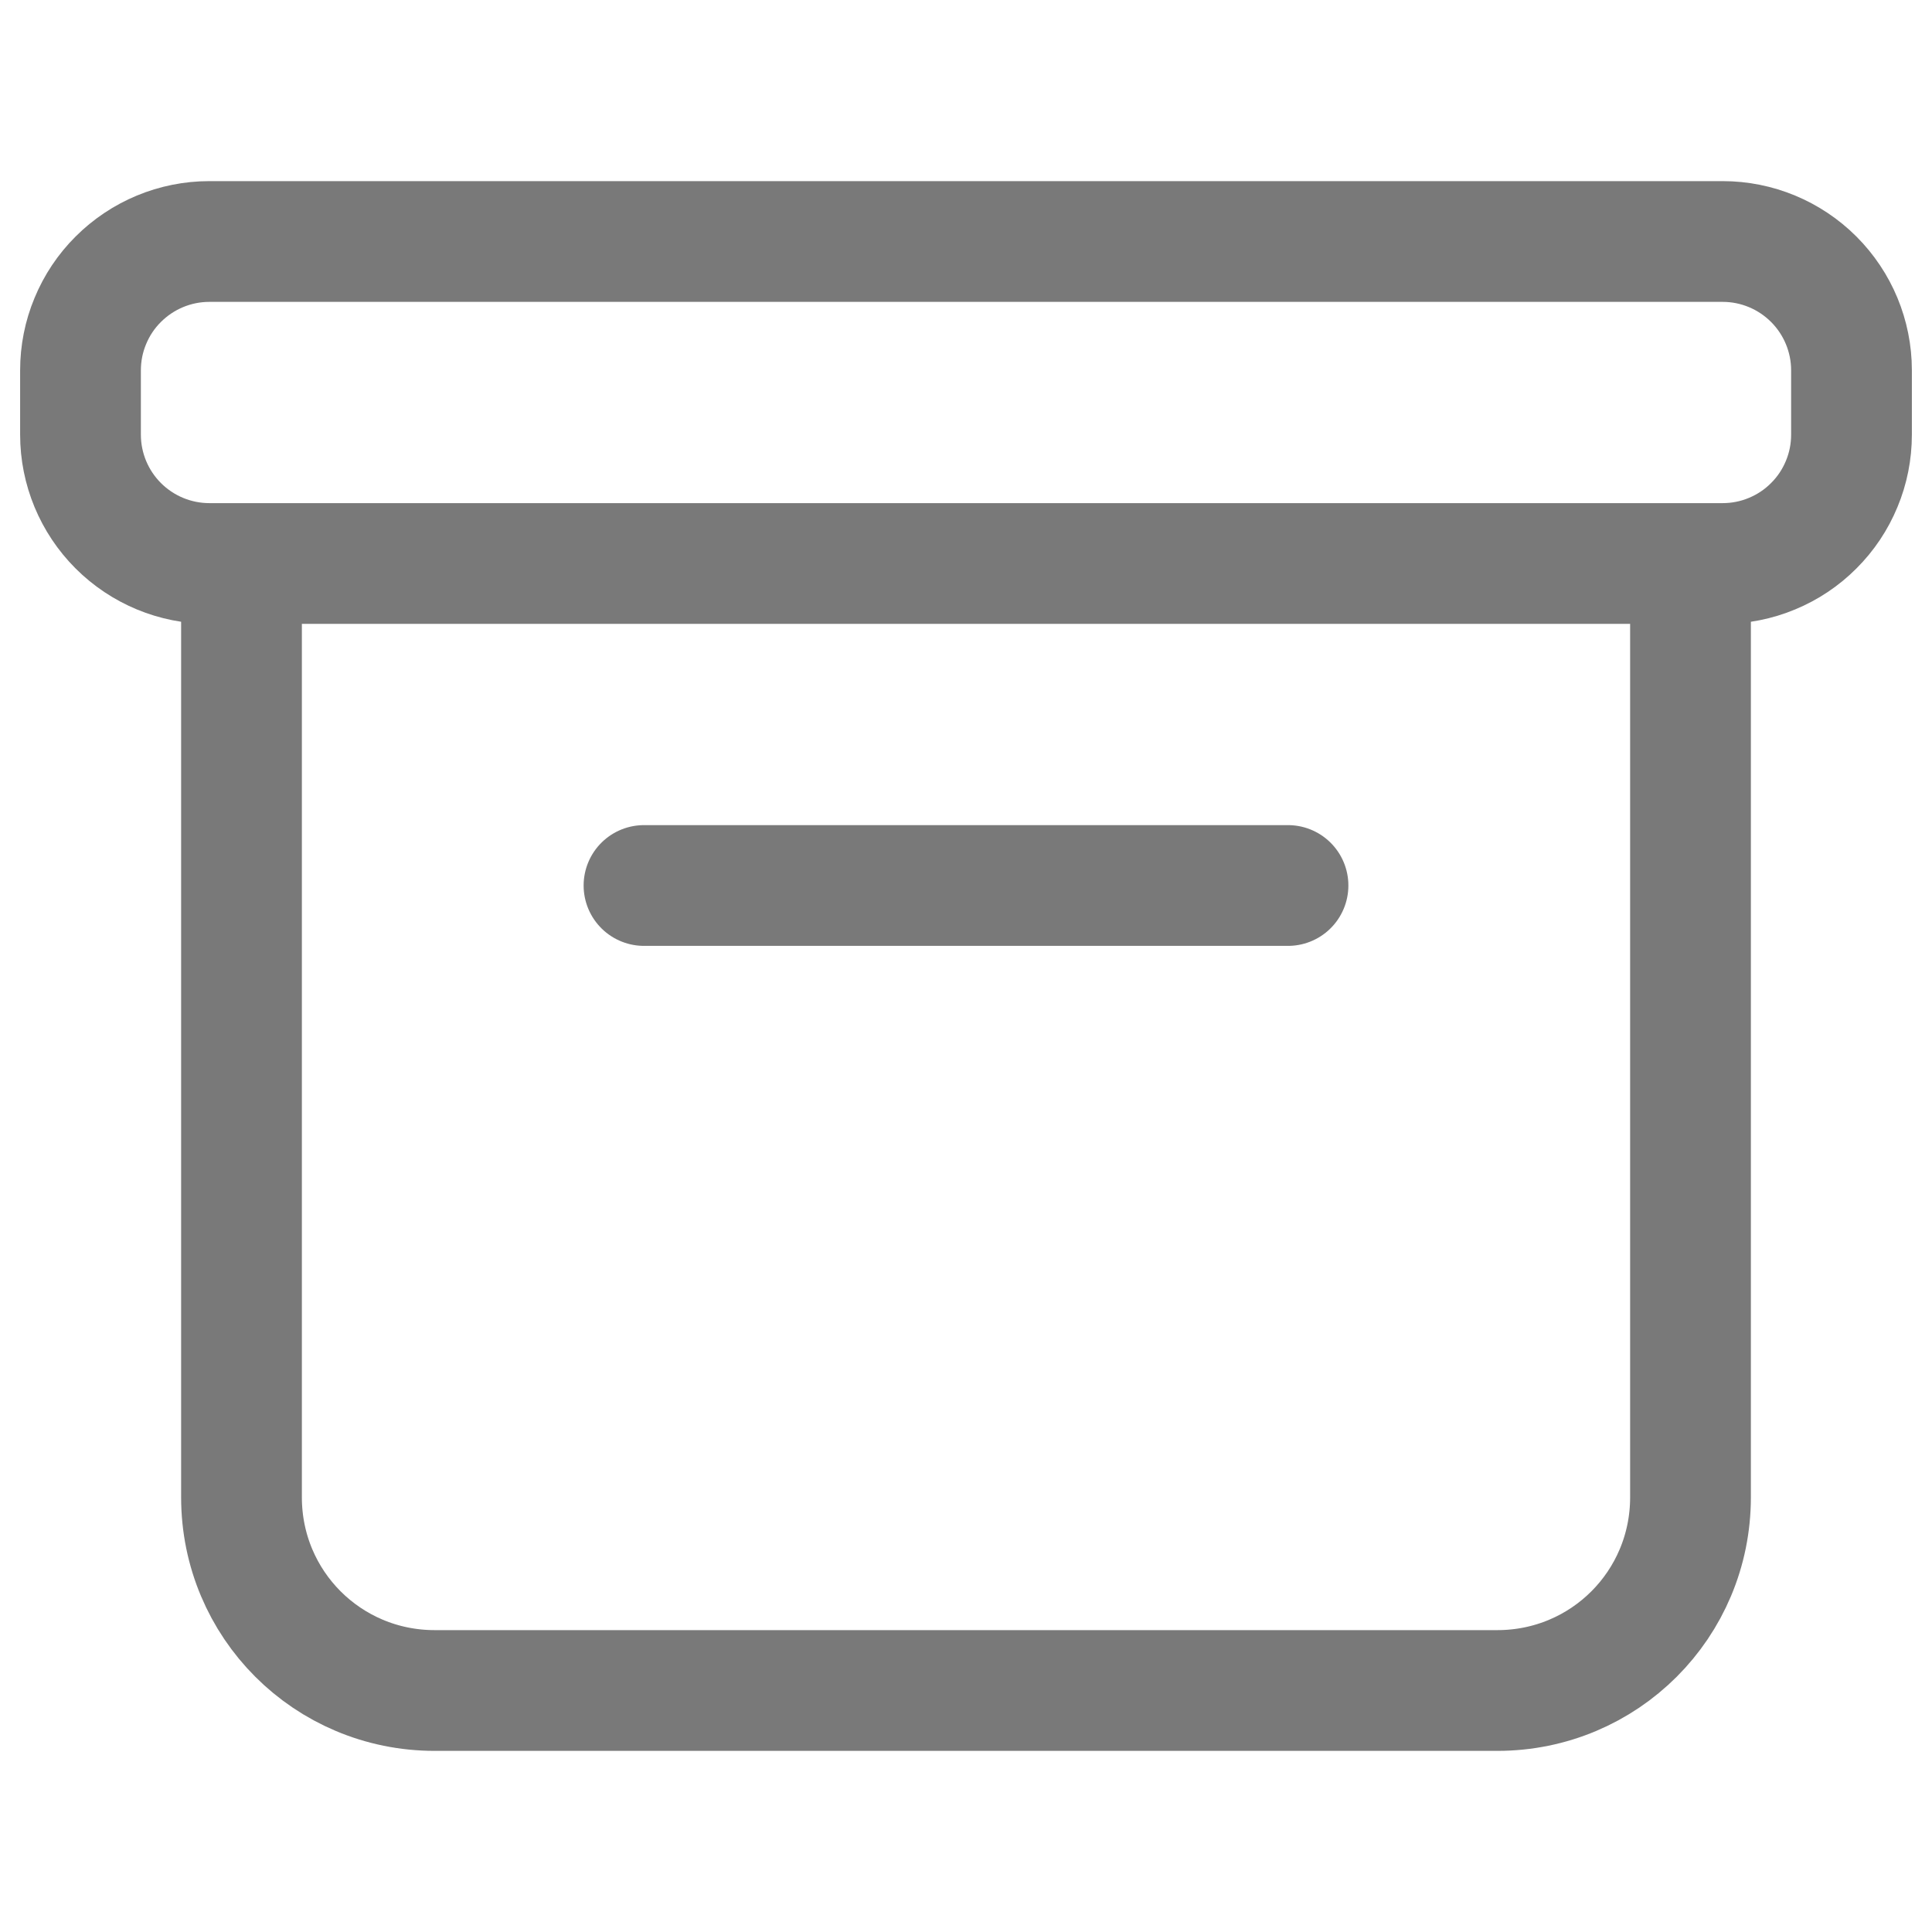 <svg width="24" height="24" viewBox="0 0 24 24" fill="none" xmlns="http://www.w3.org/2000/svg">
<path d="M21 7V18.6C21 19.93 19.93 21 18.6 21H5.4C4.07 21 3 19.93 3 18.6V7M8 11H16M2.6 3H21.4C21.824 3 22.231 3.169 22.531 3.469C22.831 3.769 23 4.176 23 4.6V5.4C23 5.61 22.959 5.818 22.878 6.012C22.798 6.206 22.68 6.383 22.531 6.531C22.383 6.68 22.206 6.798 22.012 6.878C21.818 6.959 21.61 7 21.4 7H2.6C2.176 7 1.769 6.831 1.469 6.531C1.169 6.231 1 5.824 1 5.4V4.6C1 4.39 1.041 4.182 1.122 3.988C1.202 3.794 1.32 3.617 1.469 3.469C1.769 3.169 2.176 3 2.6 3Z" stroke="#797979" stroke-width="1.5" stroke-miterlimit="10" stroke-linecap="round" stroke-linejoin="round"/>
</svg>
